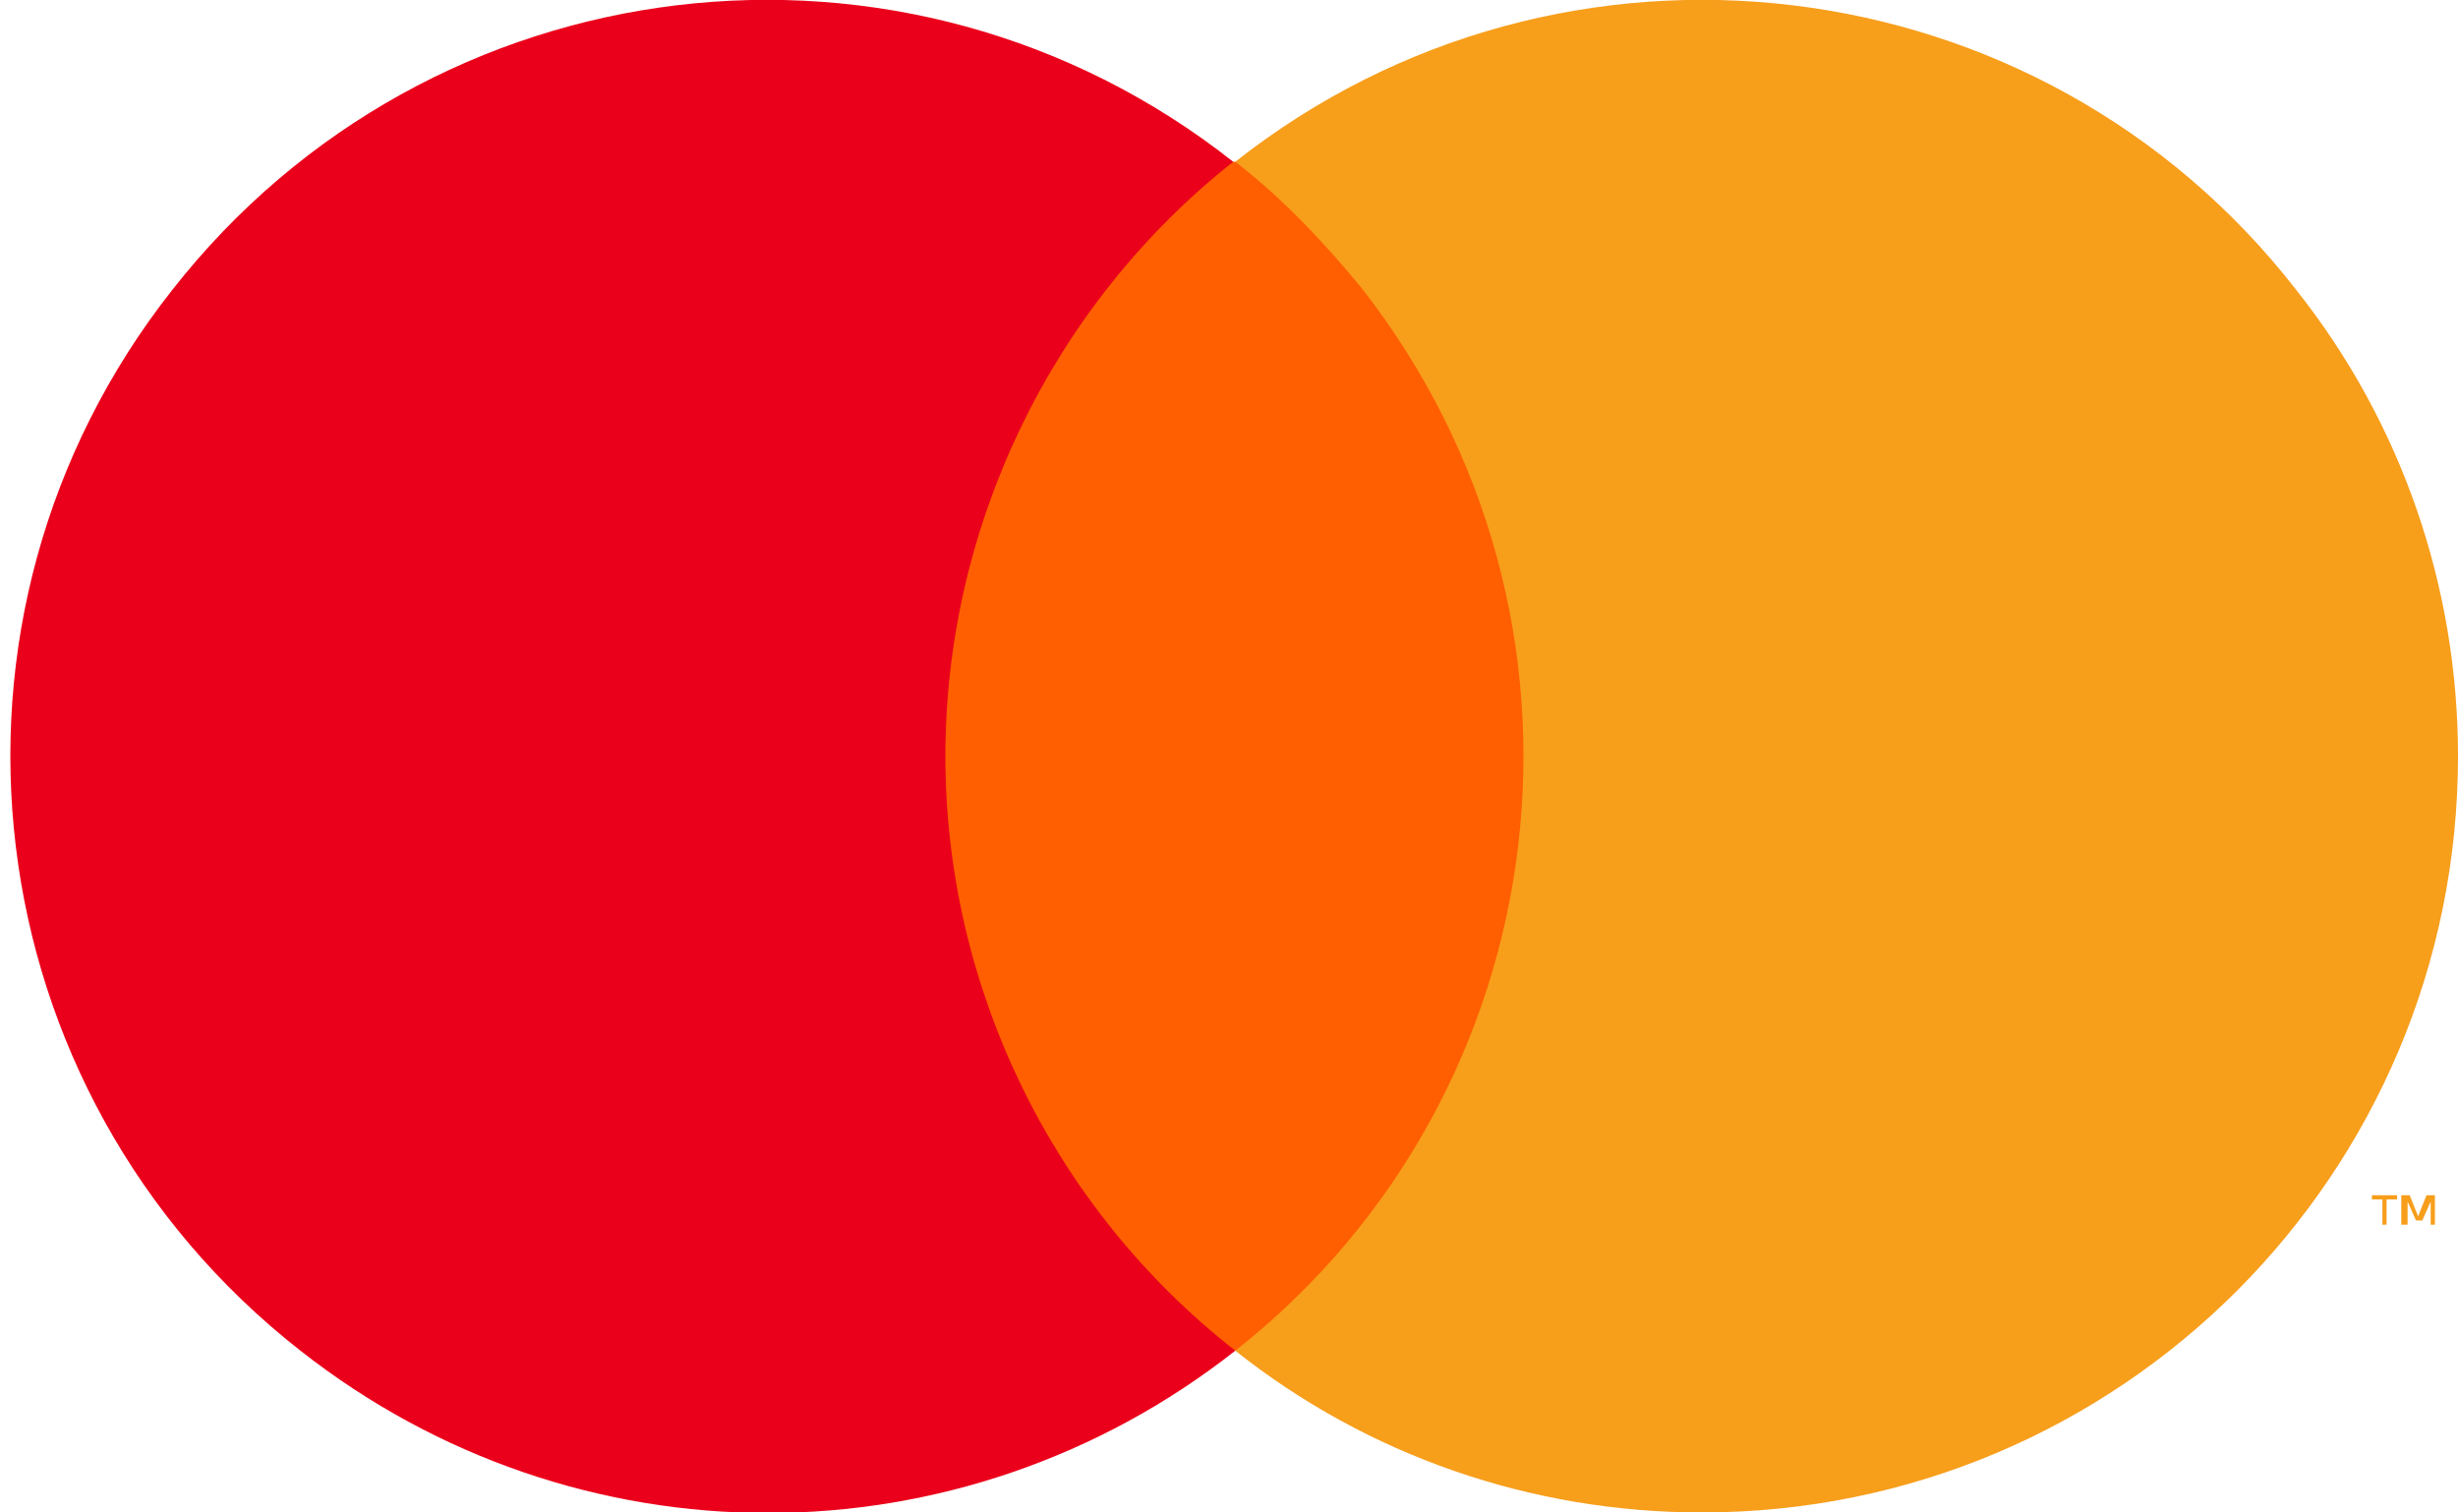 <svg width="65" height="40" viewBox="0 0 65 40" fill="none" xmlns="http://www.w3.org/2000/svg">
<path d="M41.389 4.278H23.889V35.722H41.389V4.278Z" fill="#FF5F00"/>
<path d="M25 20C25 13.889 27.834 8.056 32.611 4.278C23.945 -2.555 11.389 -1.055 4.556 7.667C-2.277 16.334 -0.777 28.889 7.945 35.722C15.223 41.445 25.389 41.445 32.667 35.722C27.834 31.945 25 26.111 25 20Z" fill="#EB001B"/>
<path d="M65 20C65 31.056 56.056 40 45 40C40.5 40 36.167 38.5 32.667 35.722C41.334 28.889 42.834 16.334 36 7.611C35 6.389 33.889 5.222 32.667 4.278C41.334 -2.555 53.945 -1.055 60.722 7.667C63.5 11.167 65 15.5 65 20Z" fill="#F79E1B"/>
<path d="M63.111 32.389V31.722H63.389V31.611H62.723V31.722H63V32.389H63.111ZM64.389 32.389V31.611H64.167L63.945 32.167L63.723 31.611H63.5V32.389H63.667V31.778L63.889 32.278H64.056L64.278 31.778V32.389H64.389Z" fill="#F79E1B"/>
</svg>
